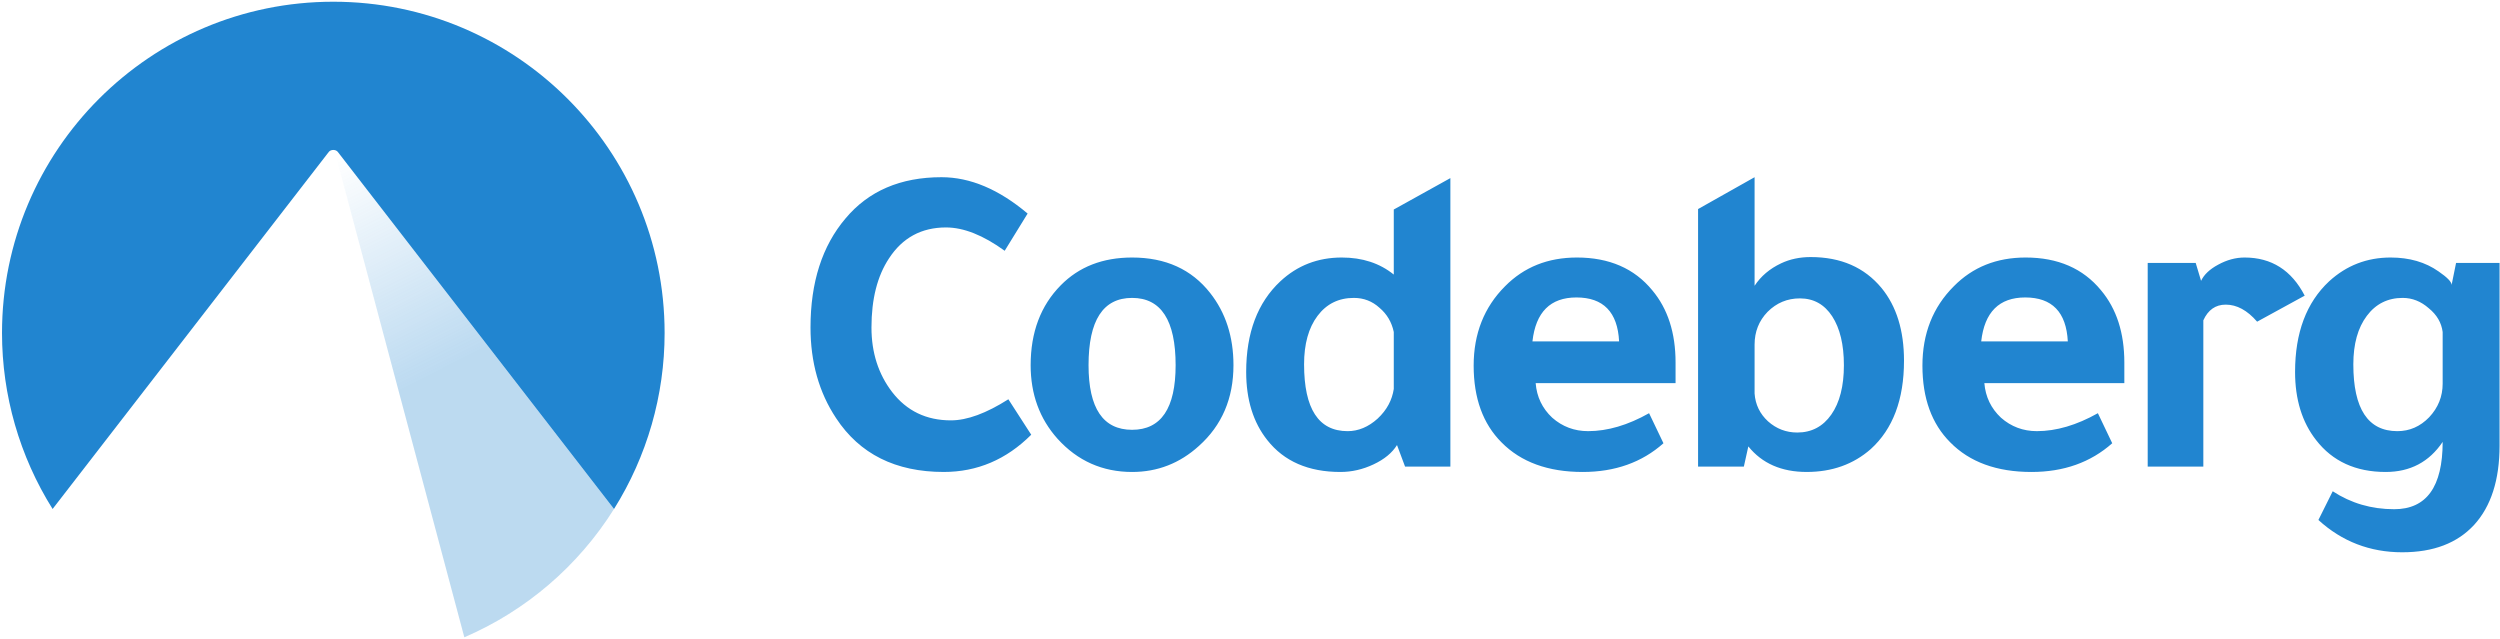 <svg width="1025" height="262" viewBox="0 0 1025 262" fill="none" xmlns="http://www.w3.org/2000/svg">
<g clip-path="url(#clip0_746_291)">
<path d="M386.015 72.654C369.212 72.654 356.087 78.297 346.649 89.579C337.083 100.86 332.309 115.758 332.309 134.272C332.309 148.499 335.798 160.886 342.792 171.434C352.462 186.148 367.198 193.503 386.931 193.503C400.666 193.503 412.613 188.415 422.803 178.236L413.428 163.704C404.349 169.469 396.507 172.35 389.883 172.35C379.808 172.35 371.77 168.488 365.795 160.764C360.132 153.403 357.302 144.573 357.302 134.272C357.302 122.622 359.7 113.18 364.483 105.946C369.995 97.486 377.796 93.253 387.847 93.253C395.097 93.253 403.123 96.441 411.924 102.818L421.322 87.556C409.545 77.624 397.781 72.654 386.015 72.654ZM719.381 72.654L696.209 85.712V191.295H714.982L716.814 183.021C722.453 190.01 730.414 193.503 740.732 193.503C751.143 193.503 759.892 190.373 767.014 184.119C776.082 175.903 780.642 163.824 780.642 147.884C780.642 135.5 777.562 125.567 771.436 118.086C764.43 109.625 754.763 105.395 742.372 105.395C737.948 105.395 733.897 106.24 730.237 107.971C725.571 110.177 721.952 113.245 719.381 117.168V72.654ZM594.654 73.024L571.448 85.901V112.572C565.681 107.912 558.585 105.583 550.131 105.583C540.322 105.583 531.917 108.833 524.946 115.333C515.624 124.039 510.934 136.423 510.934 152.487C510.934 163.891 513.841 173.214 519.597 180.45C526.464 189.156 536.456 193.507 549.577 193.507C554.244 193.507 558.769 192.466 563.182 190.379C567.605 188.296 570.791 185.659 572.772 182.473L576.074 191.299H594.654V73.024ZM464.16 105.583C452.117 105.583 442.374 109.381 434.893 116.984C426.671 125.323 422.566 136.24 422.566 149.726C422.566 161.621 426.239 171.682 433.592 179.896C441.803 188.969 452.024 193.507 464.16 193.507C474.594 193.507 483.711 189.951 491.551 182.839C501 174.377 505.721 163.339 505.721 149.726C505.721 138.08 502.534 128.208 496.153 120.112C488.545 110.425 477.883 105.583 464.16 105.583ZM646.54 105.583C634.624 105.583 624.839 109.509 617.08 117.357C608.499 125.941 604.199 136.792 604.199 149.913C604.199 163.281 608.024 173.765 615.621 181.369C623.6 189.46 634.694 193.507 648.926 193.507C662.151 193.507 673.192 189.584 682.016 181.733L676.124 169.411C667.427 174.317 659.099 176.769 651.131 176.769C645.48 176.769 640.588 174.929 636.407 171.25C632.342 167.448 630.073 162.725 629.622 157.087H686.981V148.628C686.981 136.486 683.805 126.612 677.425 119.009C670.083 110.057 659.765 105.583 646.54 105.583ZM830.503 105.583C818.621 105.583 808.812 109.509 801.077 117.357C792.473 125.941 788.196 136.792 788.196 149.913C788.196 163.281 791.998 173.765 799.607 181.369C807.562 189.46 818.668 193.507 832.912 193.507C846.136 193.507 857.165 189.584 866.013 181.733L860.132 169.411C851.412 174.317 843.073 176.769 835.117 176.769C829.477 176.769 824.561 174.929 820.393 171.25C816.339 167.448 814.059 162.725 813.585 157.087H870.977V148.628C870.977 136.486 867.791 126.612 861.41 119.009C854.045 110.057 843.762 105.583 830.503 105.583ZM920.285 105.583C916.625 105.583 912.995 106.568 909.428 108.526C906 110.365 903.655 112.574 902.439 115.146L900.234 107.792H880.556V191.299H903.366V131.333C905.312 127.043 908.392 124.9 912.561 124.9C917.088 124.9 921.4 127.228 925.419 131.888L944.927 121.218C939.53 110.793 931.321 105.583 920.285 105.583ZM980.166 105.583C970.45 105.583 962.057 108.833 954.947 115.333C945.624 124.039 940.98 136.423 940.98 152.487C940.98 163.77 943.842 173.09 949.609 180.45C956.36 189.156 965.878 193.507 978.13 193.507C988.193 193.507 995.959 189.398 1001.49 181.182C1001.49 199.577 994.861 208.776 981.624 208.776C972.291 208.776 963.898 206.322 956.417 201.416L950.547 213.188C960.205 222.018 971.69 226.435 984.915 226.435C997.677 226.435 1007.48 222.693 1014.38 215.211C1021.33 207.61 1024.82 196.754 1024.82 182.649V107.792H1006.99L1005.16 116.804C1005.16 115.581 1003.39 113.74 999.82 111.287C994.424 107.486 987.878 105.583 980.166 105.583ZM646.336 121.955C657.372 121.955 663.229 127.963 663.831 139.982H628.299C629.642 127.963 635.659 121.955 646.336 121.955ZM830.333 121.955C841.358 121.955 847.18 127.963 847.805 139.982H812.295C813.639 127.963 819.668 121.955 830.333 121.955ZM464.16 122.141C476.053 122.141 482.006 131.339 482.006 149.733C482.006 167.393 476.053 176.222 464.16 176.222C452.256 176.222 446.303 167.393 446.303 149.733C446.303 131.339 452.256 122.141 464.16 122.141ZM555.084 122.141C559.137 122.141 562.637 123.498 565.59 126.191C568.636 128.764 570.603 132.074 571.448 136.12V159.481C570.754 164.017 568.642 168.064 564.844 171.62C561.046 175.056 556.929 176.774 552.528 176.774C540.624 176.774 534.672 167.638 534.672 149.366C534.672 141.027 536.508 134.408 540.19 129.504C543.873 124.598 548.842 122.141 555.084 122.141ZM985.096 122.141C989.034 122.141 992.587 123.557 995.794 126.376C999.118 129.074 1001 132.32 1001.49 136.12V157.278C1001.49 162.55 999.647 167.145 995.964 171.07C992.282 174.871 987.939 176.774 982.914 176.774C970.893 176.774 964.865 167.638 964.865 149.366C964.865 141.027 966.712 134.408 970.395 129.504C974.066 124.598 978.982 122.141 985.096 122.141ZM737.961 122.339C743.59 122.339 747.997 124.787 751.204 129.692C754.377 134.598 755.999 141.28 755.999 149.743C755.999 158.325 754.27 165.075 750.831 169.98C747.403 174.884 742.736 177.335 736.876 177.335C732.313 177.335 728.305 175.801 724.877 172.738C721.542 169.668 719.705 165.869 719.381 161.336V141.281C719.381 136.009 721.152 131.535 724.707 127.856C728.39 124.179 732.797 122.339 737.961 122.339Z" fill="#2185D0"/>
<path d="M139.204 64.107C139.031 64.109 138.861 64.138 138.705 64.195C138.549 64.251 138.413 64.332 138.304 64.432C138.194 64.532 138.115 64.649 138.072 64.774C138.03 64.9 138.022 65.03 138.054 65.157L190.381 261.293C215.697 250.389 237.099 232.042 251.74 208.688L140.239 64.542C140.133 64.408 139.982 64.297 139.801 64.221C139.619 64.145 139.413 64.105 139.204 64.107Z" fill="url(#paint0_linear_746_291)"/>
<path d="M136.658 0.707C61.638 0.707 0.825 61.521 0.825 136.538C0.825 162.056 8.011 187.059 21.567 208.682L134.818 62.271C135.63 61.213 137.68 61.213 138.492 62.271L251.743 208.687C265.299 187.064 272.491 162.059 272.491 136.538C272.491 61.521 211.678 0.707 136.658 0.707Z" fill="#2185D0"/>
</g>
<defs>
<linearGradient id="paint0_linear_746_291" x1="139.205" y1="64.107" x2="226.532" y2="238.385" gradientUnits="userSpaceOnUse">
<stop stop-color="#2185D0" stop-opacity="0"/>
<stop offset="0.495" stop-color="#2185D0" stop-opacity="0.3"/>
<stop offset="1" stop-color="#2185D0" stop-opacity="0.3"/>
</linearGradient>
<clipPath id="clip0_746_291">
<rect width="1024" height="260.585" fill="white" transform="translate(0.825 0.707)"/>
</clipPath>
</defs>
</svg>
